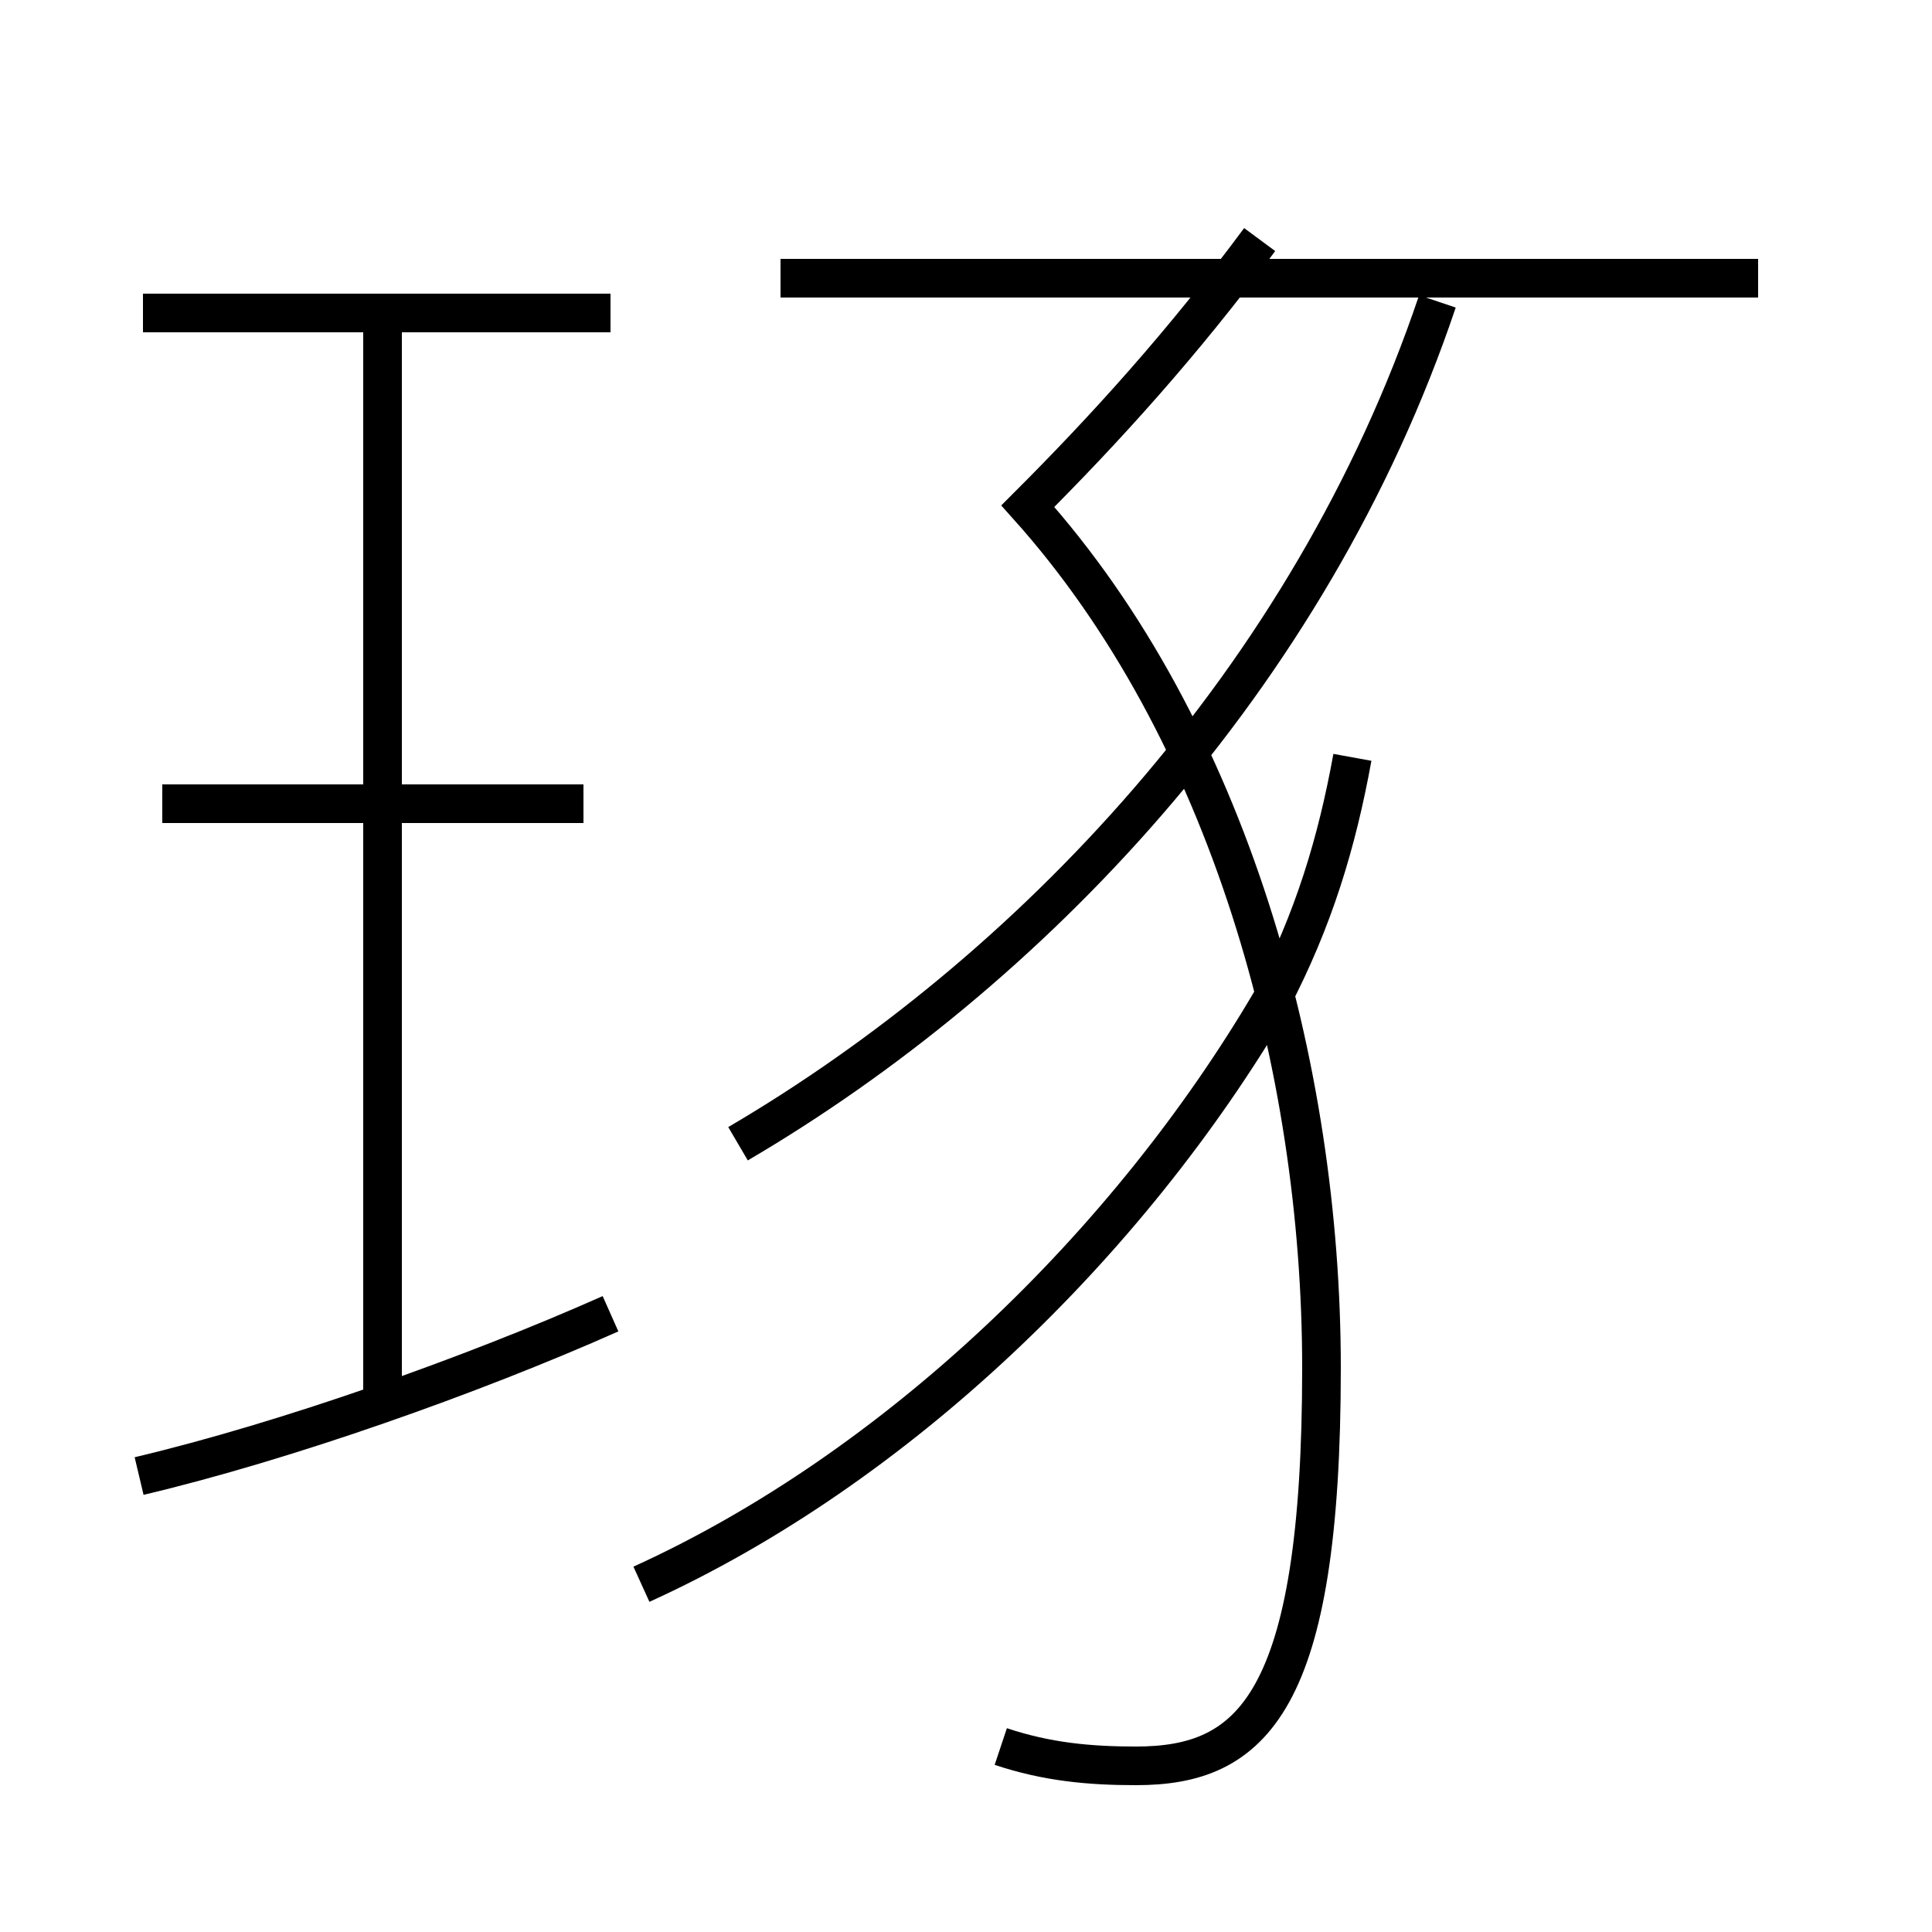 <?xml version='1.0' encoding='utf8'?>
<svg viewBox="0.0 -44.0 50.0 50.0" version="1.1" xmlns="http://www.w3.org/2000/svg">
<rect x="0.0" y="-44.0" width="50.0" height="50.0" fill="#808080" stroke="none"/>
<rect x="-1000" y="-1000" width="2000" height="2000" stroke="white" fill="white"/>
<g style="fill:none; stroke:#000000;  stroke-width:1">
<path d="M 15.8 35.9 L 3.7 35.9 M 9.9 7.7 L 9.9 35.8 M 4.2 23.2 L 15.1 23.2 M 3.6 5.8 C 7.4 6.7 12.2 8.4 15.8 10.0 M 45.5 36.8 L 20.2 36.8 M 19.1 14.4 C 26.6 18.8 33.9 26.4 37.2 36.2 M 16.6 3.0 C 23.2 6.0 29.2 11.8 32.9 18.1 C 34.0 20.2 34.6 22.2 35.0 24.4 M 25.9 -1.2 C 27.1 -1.6 28.2 -1.7 29.4 -1.7 C 32.4 -1.7 34.2 -0.1 34.2 8.6 C 34.2 16.4 31.8 25.1 26.6 30.9 C 28.6 32.9 30.6 35.1 32.6 37.8 " transform="scale(1, -1)" />
</g>
</svg>